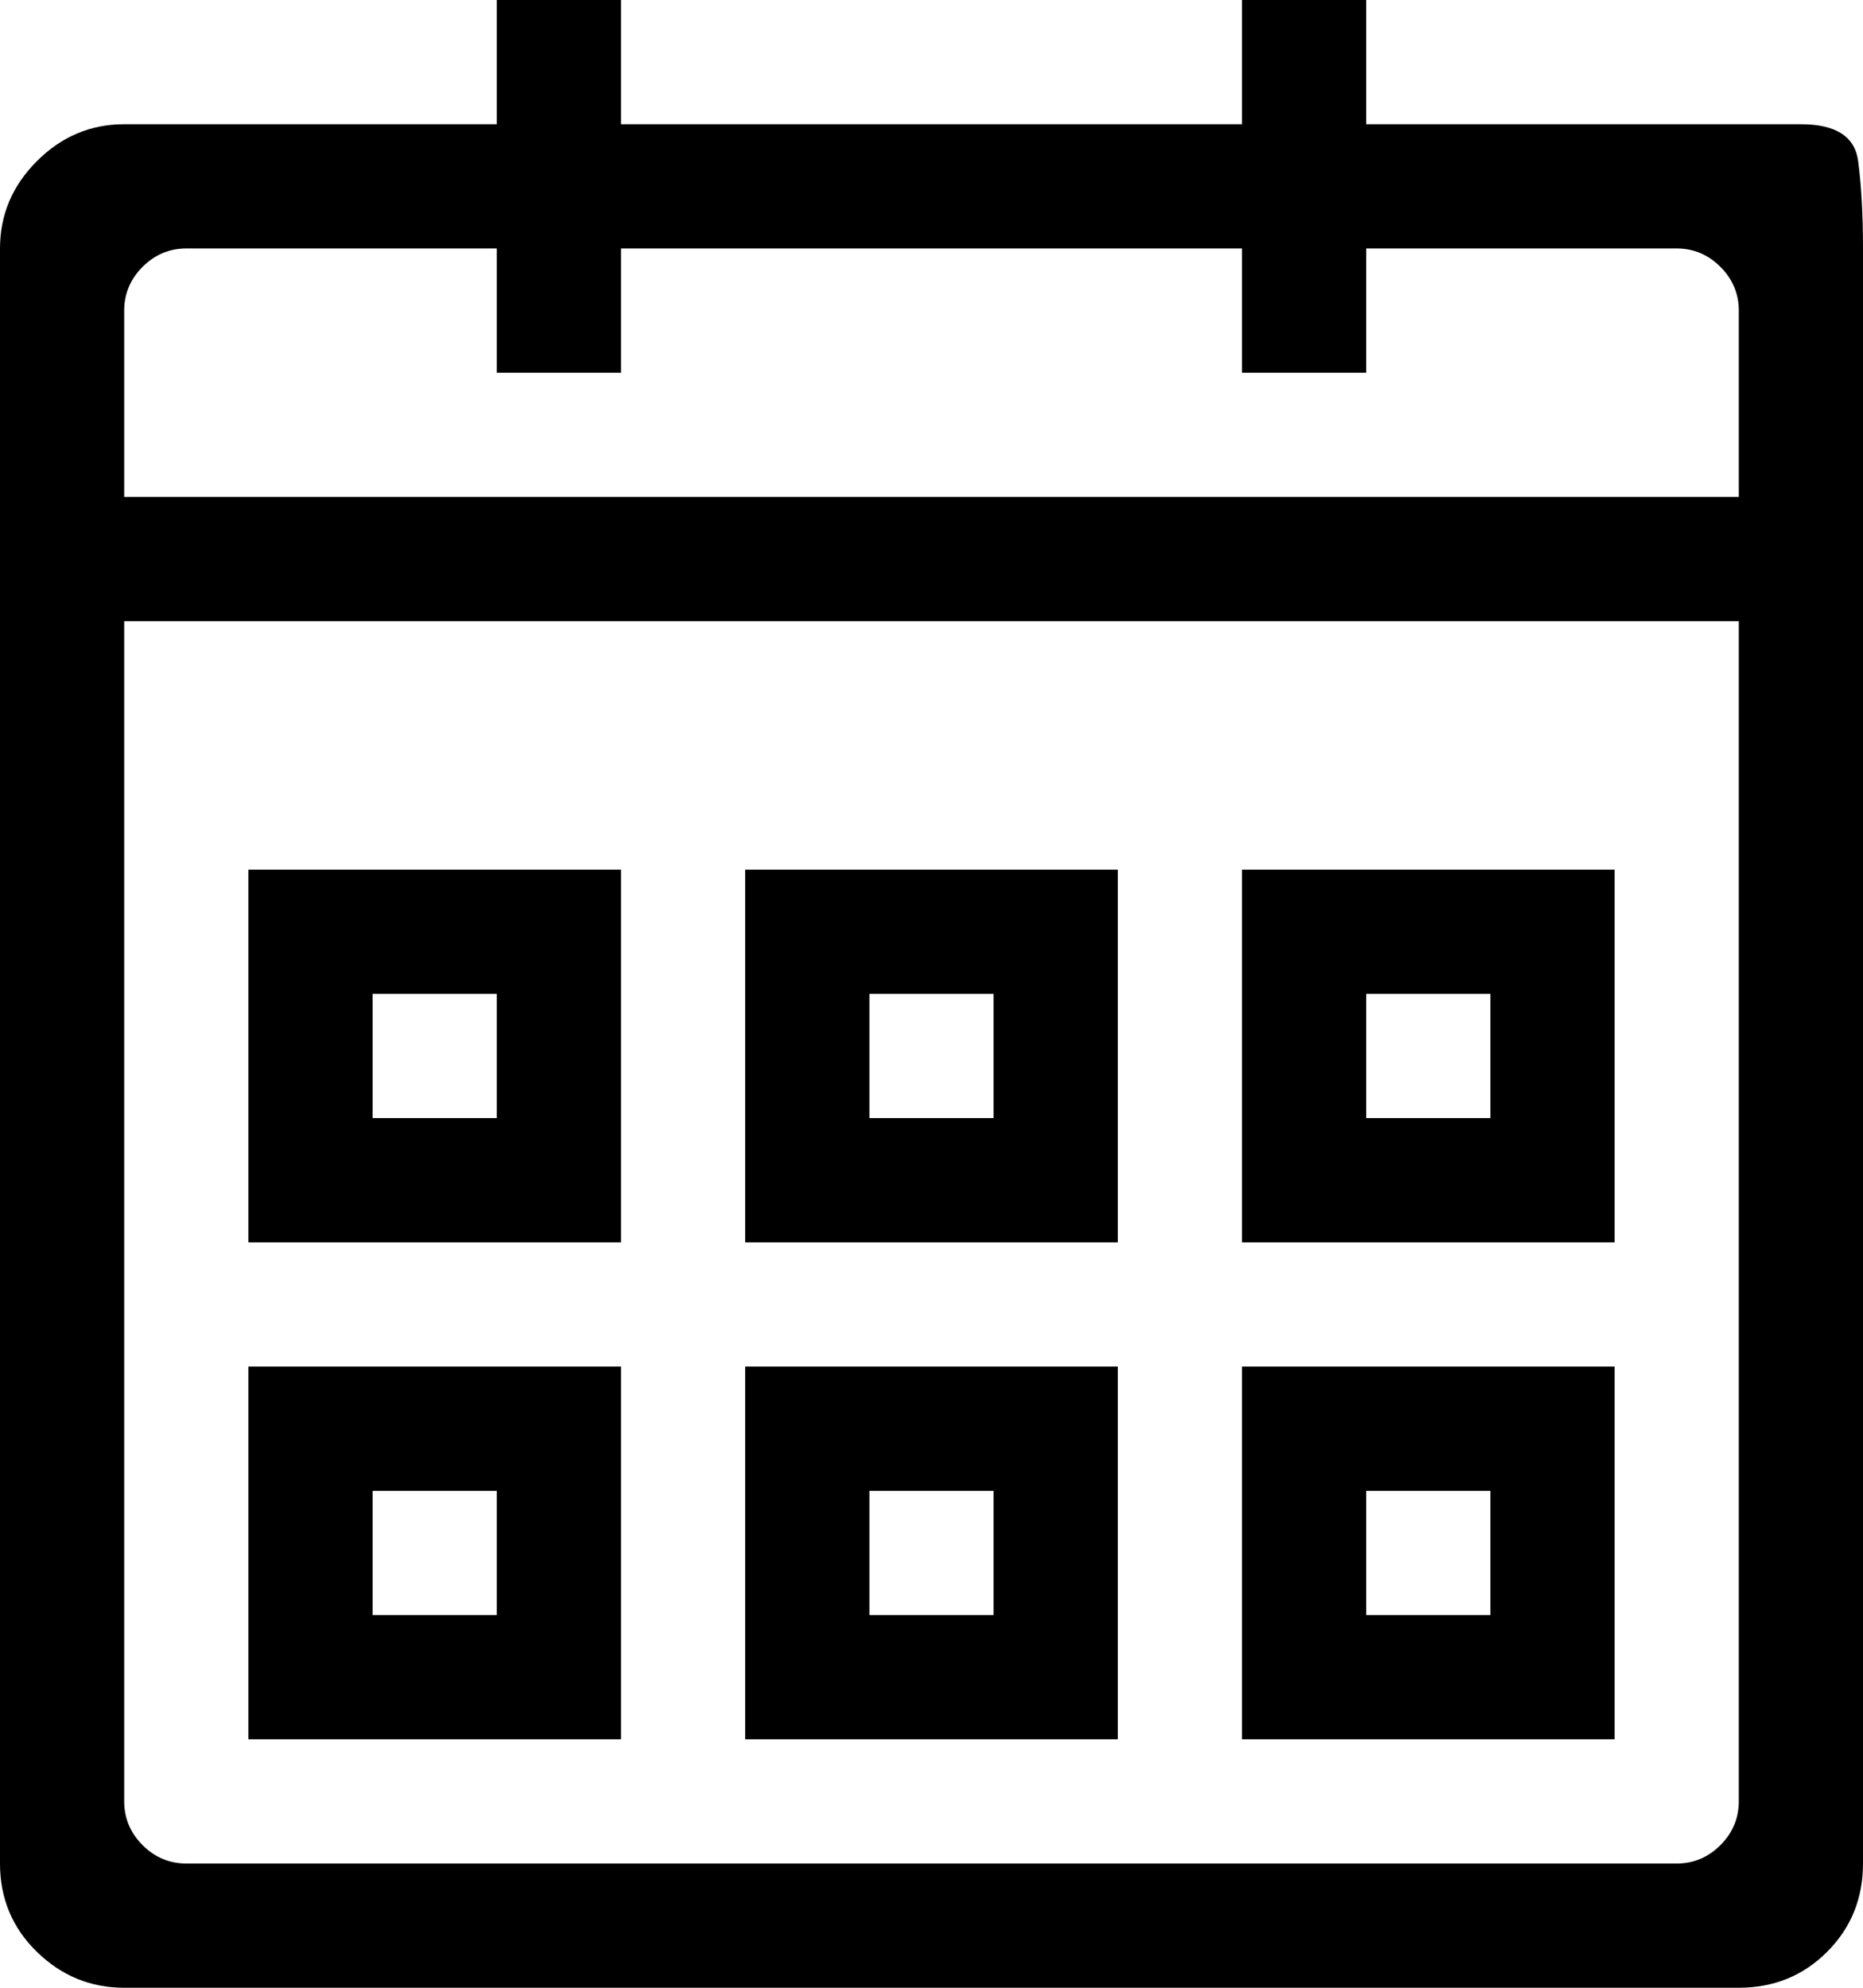 <?xml version="1.0" encoding="UTF-8" standalone="no"?>
<svg width="15px" height="16px" viewBox="0 0 15 16" version="1.1" xmlns="http://www.w3.org/2000/svg" xmlns:xlink="http://www.w3.org/1999/xlink" xmlns:sketch="http://www.bohemiancoding.com/sketch/ns">
    <!-- Generator: Sketch 3.3.2 (12043) - http://www.bohemiancoding.com/sketch -->
    <title>icon (calendar)</title>
    <desc>Created with Sketch.</desc>
    <defs></defs>
    <g stroke="none" stroke-width="1" fill="rgb(0,0,0)" fill-rule="evenodd" sketch:type="MSPage">
        <g sketch:type="MSArtboardGroup" transform="translate(-632, -972)" fill="rgb(0,0,0)">
            <g sketch:type="MSLayerGroup" transform="translate(100, 884)">
                <g transform="translate(311, 74)" sketch:type="MSShapeGroup">
                    <path d="M234,25 L231,25 L231,28 L234,28 L234,25 Z M233,27 L232,27 L232,26 L233,26 L233,27 Z M234,21 L231,21 L231,24 L234,24 L234,21 Z M233,23 L232,23 L232,22 L233,22 L233,23 Z M235.5,15 L232,15 L232,14 L231,14 L231,15 L226,15 L226,14 L225,14 L225,15 L222,15 C221.729,15 221.495,15.099 221.297,15.297 C221.099,15.495 221,15.729 221,16 L221,29 C221,29.281 221.099,29.518 221.297,29.711 C221.495,29.904 221.729,30 222,30 L235,30 C235.281,30 235.518,29.904 235.711,29.711 C235.904,29.518 236,29.281 236,29 L236,16 C236,15.729 235.987,15.495 235.961,15.297 C235.935,15.099 235.781,15 235.5,15 L235.5,15 Z M235,28.5 C235,28.635 234.951,28.753 234.852,28.852 C234.753,28.951 234.635,29 234.5,29 L222.5,29 C222.365,29 222.247,28.951 222.148,28.852 C222.049,28.753 222,28.635 222,28.5 L222,19 L235,19 L235,28.5 Z M235,18 L222,18 L222,16.5 C222,16.365 222.049,16.247 222.148,16.148 C222.247,16.049 222.365,16 222.5,16 L225,16 L225,17 L226,17 L226,16 L231,16 L231,17 L232,17 L232,16 L234.5,16 C234.635,16 234.753,16.049 234.852,16.148 C234.951,16.247 235,16.365 235,16.5 L235,18 Z M226,25 L223,25 L223,28 L226,28 L226,25 Z M225,27 L224,27 L224,26 L225,26 L225,27 Z M230,25 L227,25 L227,28 L230,28 L230,25 Z M229,27 L228,27 L228,26 L229,26 L229,27 Z M226,21 L223,21 L223,24 L226,24 L226,21 Z M225,23 L224,23 L224,22 L225,22 L225,23 Z M230,21 L227,21 L227,24 L230,24 L230,21 Z M229,23 L228,23 L228,22 L229,22 L229,23 Z"></path>
                </g>
            </g>
        </g>
    </g>
</svg>
